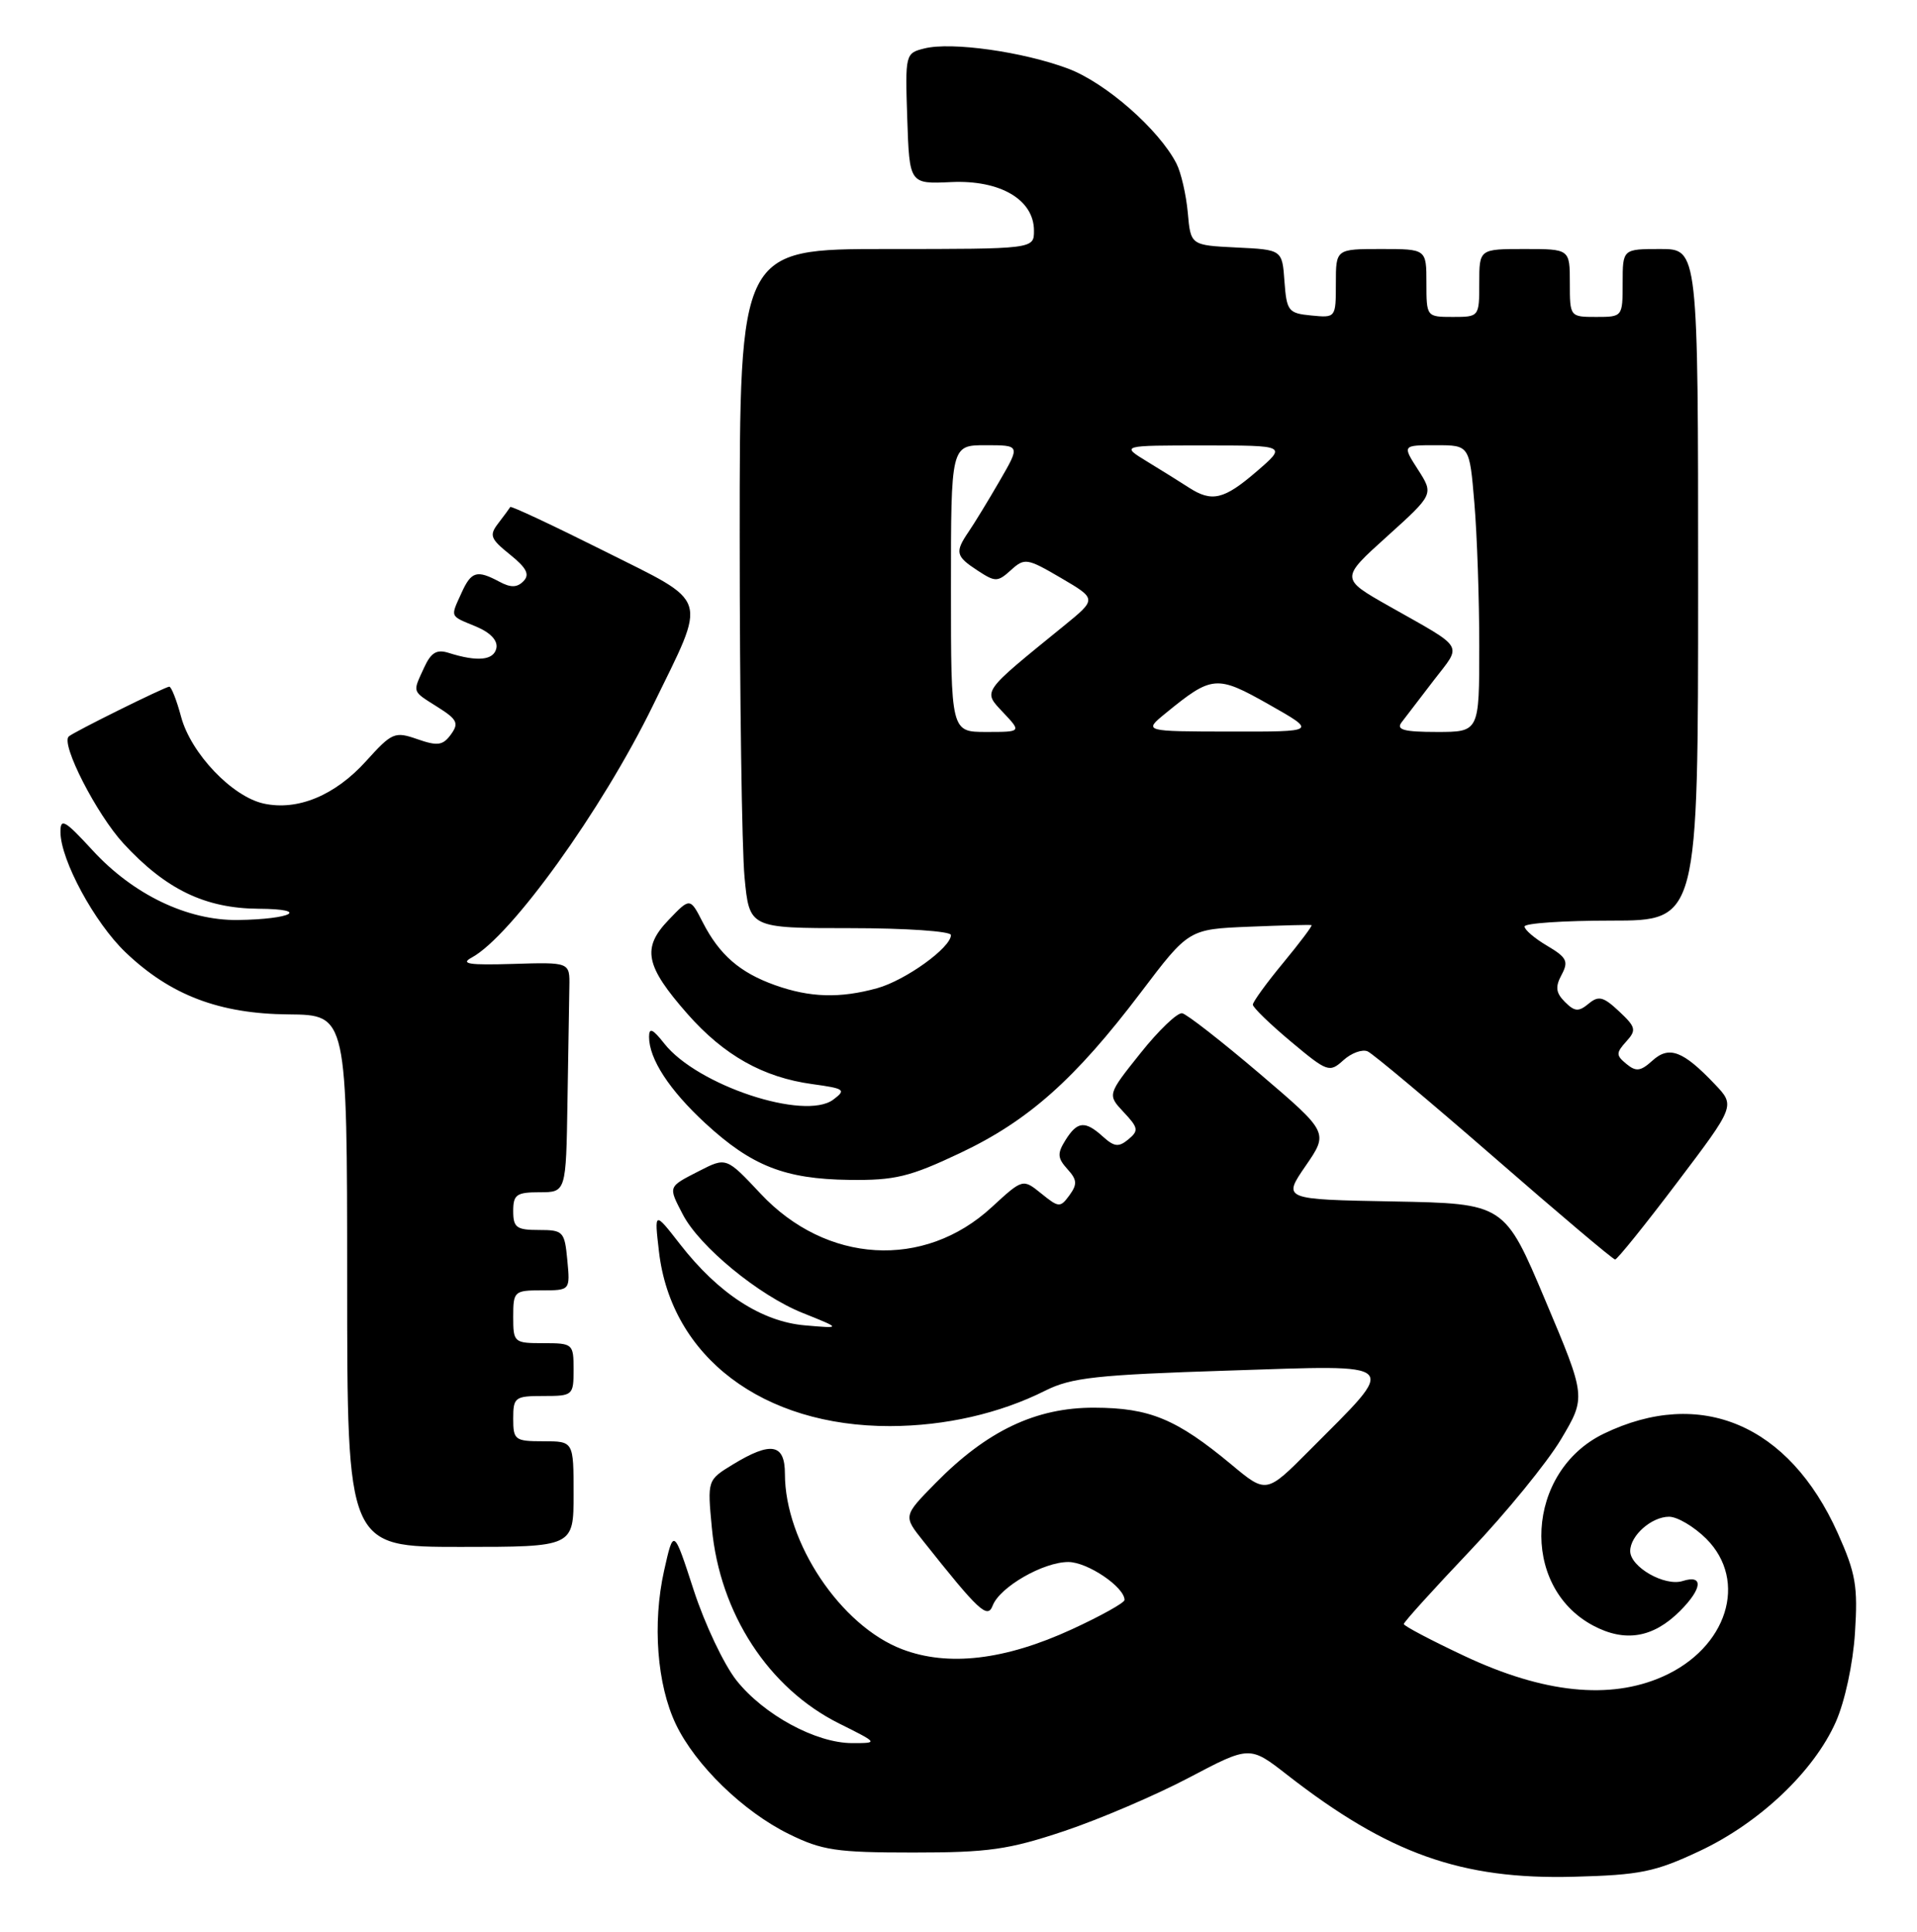 <?xml version="1.0" encoding="UTF-8" standalone="no"?>
<!DOCTYPE svg PUBLIC "-//W3C//DTD SVG 1.1//EN" "http://www.w3.org/Graphics/SVG/1.1/DTD/svg11.dtd" >
<svg xmlns="http://www.w3.org/2000/svg" xmlns:xlink="http://www.w3.org/1999/xlink" version="1.1" viewBox="0 0 254 256">
 <g >
 <path fill="currentColor"
d=" M 225.20 245.30 C 233.14 241.57 240.34 234.74 243.24 228.20 C 244.44 225.49 245.52 220.49 245.78 216.40 C 246.18 210.21 245.89 208.50 243.49 203.15 C 237.03 188.77 225.31 183.80 212.49 190.00 C 202.17 195.00 201.31 210.19 211.06 215.41 C 215.30 217.68 219.03 217.06 222.59 213.50 C 225.57 210.52 225.74 208.63 222.95 209.52 C 220.57 210.27 216.00 207.66 216.00 205.55 C 216.00 203.50 218.83 201.00 221.15 201.00 C 222.25 201.00 224.47 202.32 226.08 203.92 C 231.66 209.51 228.85 218.41 220.30 222.19 C 213.31 225.29 204.52 224.38 194.09 219.48 C 189.64 217.39 186.00 215.47 186.00 215.22 C 186.00 214.96 189.94 210.61 194.75 205.54 C 199.56 200.48 205.00 193.81 206.83 190.74 C 210.16 185.14 210.16 185.14 204.75 172.32 C 199.35 159.50 199.35 159.50 184.64 159.22 C 169.94 158.95 169.94 158.95 172.99 154.51 C 176.04 150.08 176.04 150.08 166.91 142.29 C 161.88 138.01 157.26 134.40 156.64 134.28 C 156.01 134.16 153.52 136.54 151.11 139.57 C 146.72 145.07 146.72 145.07 148.89 147.39 C 150.83 149.45 150.90 149.84 149.51 150.99 C 148.23 152.05 147.65 151.99 146.15 150.64 C 143.77 148.48 142.75 148.57 141.17 151.10 C 140.07 152.86 140.11 153.46 141.42 154.92 C 142.72 156.34 142.76 156.94 141.70 158.40 C 140.48 160.06 140.29 160.05 137.97 158.17 C 135.52 156.19 135.52 156.19 131.39 159.99 C 122.44 168.25 109.47 167.48 100.77 158.18 C 96.23 153.34 96.23 153.34 92.62 155.19 C 88.47 157.32 88.52 157.18 90.47 160.94 C 92.67 165.19 100.55 171.68 106.36 174.00 C 111.50 176.06 111.50 176.06 106.66 175.64 C 100.92 175.15 95.17 171.41 90.10 164.88 C 86.69 160.50 86.69 160.50 87.31 165.85 C 88.93 179.83 101.08 189.02 117.93 188.99 C 125.24 188.97 132.47 187.32 138.50 184.29 C 141.95 182.56 145.28 182.19 162.83 181.63 C 186.00 180.88 185.39 180.27 173.49 192.22 C 167.79 197.95 167.79 197.95 163.15 194.08 C 155.88 188.04 152.33 186.57 145.00 186.55 C 137.25 186.52 130.77 189.61 123.95 196.55 C 119.68 200.90 119.68 200.90 122.31 204.20 C 129.73 213.55 130.84 214.58 131.53 212.77 C 132.48 210.31 138.23 207.00 141.55 207.00 C 144.09 207.00 149.00 210.32 149.00 212.03 C 149.00 212.40 145.86 214.15 142.02 215.92 C 133.16 220.00 125.62 220.89 119.53 218.56 C 111.39 215.46 104.00 204.39 104.00 195.32 C 104.00 191.32 102.17 190.99 97.11 194.07 C 93.72 196.14 93.72 196.14 94.32 202.48 C 95.37 213.82 101.84 223.75 111.20 228.41 C 116.39 231.00 116.39 231.00 112.91 231.00 C 108.12 231.00 101.22 227.26 97.59 222.70 C 95.93 220.61 93.37 215.21 91.91 210.71 C 89.25 202.53 89.25 202.53 87.99 208.15 C 86.43 215.14 87.05 223.26 89.55 228.50 C 92.13 233.90 98.48 240.08 104.53 243.05 C 108.93 245.22 110.82 245.50 121.00 245.50 C 130.98 245.50 133.63 245.12 141.00 242.66 C 145.68 241.09 153.12 237.91 157.54 235.58 C 165.59 231.34 165.59 231.34 170.54 235.20 C 183.96 245.66 193.63 249.10 208.50 248.71 C 217.32 248.48 219.29 248.08 225.20 245.30 Z  M 76.00 198.00 C 76.00 191.00 76.00 191.00 72.00 191.00 C 68.22 191.00 68.00 190.83 68.00 188.00 C 68.00 185.17 68.22 185.00 72.00 185.00 C 75.90 185.00 76.00 184.92 76.00 181.50 C 76.00 178.08 75.90 178.00 72.00 178.00 C 68.10 178.00 68.00 177.92 68.00 174.50 C 68.00 171.12 68.13 171.00 71.78 171.00 C 75.55 171.00 75.55 171.00 75.17 167.00 C 74.81 163.19 74.63 163.00 71.39 163.00 C 68.44 163.00 68.00 162.68 68.00 160.50 C 68.00 158.31 68.43 158.00 71.50 158.00 C 75.00 158.00 75.00 158.00 75.19 146.00 C 75.30 139.40 75.41 132.54 75.44 130.75 C 75.50 127.51 75.50 127.51 68.00 127.74 C 62.16 127.92 60.94 127.74 62.50 126.90 C 67.72 124.08 79.77 107.32 86.51 93.50 C 93.74 78.66 94.20 80.12 79.99 72.99 C 73.28 69.63 67.71 67.02 67.61 67.19 C 67.51 67.36 66.81 68.32 66.04 69.32 C 64.79 70.94 64.96 71.39 67.57 73.49 C 69.78 75.27 70.22 76.14 69.36 77.02 C 68.52 77.88 67.67 77.90 66.17 77.09 C 63.19 75.50 62.45 75.71 61.16 78.55 C 59.66 81.85 59.54 81.57 63.05 83.02 C 64.97 83.82 65.97 84.87 65.77 85.89 C 65.43 87.52 63.26 87.73 59.44 86.52 C 57.86 86.02 57.11 86.47 56.19 88.48 C 54.65 91.85 54.53 91.51 58.00 93.71 C 60.59 95.34 60.83 95.85 59.74 97.34 C 58.68 98.79 57.98 98.89 55.31 97.96 C 52.30 96.91 51.94 97.06 48.50 100.87 C 44.39 105.42 39.43 107.47 34.94 106.49 C 30.75 105.57 25.31 99.85 24.00 95.01 C 23.41 92.80 22.70 91.00 22.43 91.00 C 21.90 91.00 9.74 97.01 9.11 97.60 C 8.02 98.58 12.80 107.91 16.36 111.78 C 21.97 117.87 27.18 120.38 34.26 120.43 C 41.19 120.47 38.67 121.83 31.50 121.92 C 24.83 122.00 17.64 118.55 12.25 112.67 C 8.58 108.68 8.00 108.35 8.01 110.27 C 8.03 113.97 12.52 122.27 16.63 126.20 C 22.57 131.88 29.07 134.36 38.25 134.43 C 45.99 134.50 45.99 134.50 46.00 169.75 C 46.00 205.00 46.00 205.00 61.00 205.00 C 76.00 205.00 76.00 205.00 76.00 198.00 Z  M 222.21 156.72 C 229.92 146.53 229.92 146.53 227.21 143.68 C 223.00 139.25 221.15 138.55 218.94 140.56 C 217.37 141.98 216.77 142.05 215.49 140.99 C 214.11 139.85 214.11 139.54 215.47 138.03 C 216.85 136.51 216.76 136.12 214.53 134.03 C 212.44 132.07 211.81 131.91 210.48 133.02 C 209.16 134.11 208.64 134.07 207.35 132.78 C 206.14 131.57 206.05 130.78 206.91 129.18 C 207.86 127.40 207.60 126.88 205.00 125.34 C 203.35 124.37 202.00 123.22 202.00 122.78 C 202.00 122.35 207.18 122.00 213.50 122.00 C 225.00 122.00 225.00 122.00 225.00 77.50 C 225.00 33.00 225.00 33.00 220.00 33.00 C 215.00 33.00 215.00 33.00 215.00 37.50 C 215.00 41.98 214.98 42.00 211.50 42.00 C 208.02 42.00 208.00 41.98 208.00 37.50 C 208.00 33.00 208.00 33.00 202.00 33.00 C 196.00 33.00 196.00 33.00 196.00 37.50 C 196.00 41.98 195.98 42.00 192.50 42.00 C 189.02 42.00 189.00 41.98 189.00 37.50 C 189.00 33.00 189.00 33.00 183.00 33.00 C 177.00 33.00 177.00 33.00 177.00 37.56 C 177.00 42.11 176.99 42.13 173.75 41.81 C 170.71 41.52 170.48 41.23 170.19 37.30 C 169.89 33.09 169.89 33.09 163.83 32.80 C 157.76 32.50 157.76 32.50 157.38 28.18 C 157.16 25.80 156.49 22.87 155.88 21.68 C 153.57 17.16 146.48 10.95 141.51 9.09 C 135.52 6.85 126.06 5.52 122.48 6.42 C 119.95 7.05 119.93 7.16 120.21 15.72 C 120.50 24.39 120.50 24.39 126.04 24.13 C 132.53 23.83 137.00 26.46 137.00 30.57 C 137.00 33.00 137.00 33.00 117.50 33.00 C 98.00 33.00 98.00 33.00 98.01 71.25 C 98.01 92.29 98.30 112.54 98.65 116.25 C 99.29 123.00 99.29 123.00 112.64 123.00 C 120.01 123.00 126.00 123.41 126.00 123.91 C 126.00 125.58 119.99 129.91 116.22 130.96 C 111.29 132.32 107.32 132.21 102.68 130.55 C 98.03 128.89 95.32 126.54 93.11 122.22 C 91.43 118.94 91.43 118.94 88.59 121.91 C 85.01 125.64 85.49 128.00 91.10 134.38 C 95.93 139.86 101.12 142.78 107.64 143.67 C 111.93 144.26 112.15 144.42 110.40 145.73 C 106.61 148.55 92.37 143.83 88.02 138.30 C 86.48 136.34 86.00 136.13 86.00 137.41 C 86.00 140.34 88.69 144.46 93.48 148.88 C 99.60 154.52 104.01 156.25 112.50 156.36 C 118.57 156.44 120.52 155.97 127.20 152.81 C 136.24 148.54 142.43 143.04 151.15 131.53 C 157.50 123.14 157.50 123.14 165.50 122.81 C 169.90 122.63 173.62 122.53 173.78 122.60 C 173.93 122.66 172.24 124.91 170.03 127.59 C 167.81 130.27 166.00 132.77 166.00 133.14 C 166.00 133.51 168.27 135.71 171.04 138.03 C 175.88 142.08 176.15 142.18 178.00 140.50 C 179.06 139.54 180.50 139.02 181.21 139.33 C 181.92 139.65 189.47 145.98 198.00 153.40 C 206.53 160.83 213.72 166.91 214.00 166.91 C 214.28 166.91 217.97 162.33 222.21 156.72 Z  M 126.00 78.00 C 126.00 59.00 126.00 59.00 130.60 59.00 C 135.19 59.00 135.19 59.00 132.44 63.75 C 130.93 66.36 129.08 69.39 128.34 70.47 C 126.50 73.18 126.62 73.71 129.53 75.61 C 131.88 77.15 132.18 77.15 133.95 75.55 C 135.76 73.91 136.08 73.96 140.59 76.60 C 145.33 79.38 145.33 79.38 140.96 82.94 C 129.93 91.91 130.21 91.52 132.92 94.42 C 135.35 97.00 135.35 97.00 130.67 97.00 C 126.00 97.00 126.00 97.00 126.00 78.00 Z  M 154.42 94.54 C 160.61 89.48 161.19 89.43 168.15 93.37 C 174.50 96.97 174.50 96.97 163.00 96.95 C 151.50 96.93 151.50 96.93 154.42 94.54 Z  M 185.69 95.75 C 186.21 95.06 188.13 92.55 189.97 90.16 C 193.74 85.26 194.25 86.10 184.05 80.33 C 177.59 76.67 177.59 76.67 183.78 71.09 C 189.97 65.50 189.97 65.50 187.89 62.25 C 185.80 59.00 185.80 59.00 190.26 59.00 C 194.71 59.00 194.71 59.00 195.35 66.65 C 195.71 70.86 196.00 79.41 196.00 85.65 C 196.00 97.00 196.00 97.00 190.38 97.00 C 186.05 97.00 184.97 96.71 185.69 95.75 Z  M 157.50 64.60 C 156.40 63.89 153.93 62.34 152.00 61.17 C 148.50 59.03 148.50 59.03 159.50 59.03 C 170.50 59.03 170.50 59.03 166.50 62.48 C 162.16 66.22 160.57 66.59 157.50 64.60 Z "/>
</g>
</svg>